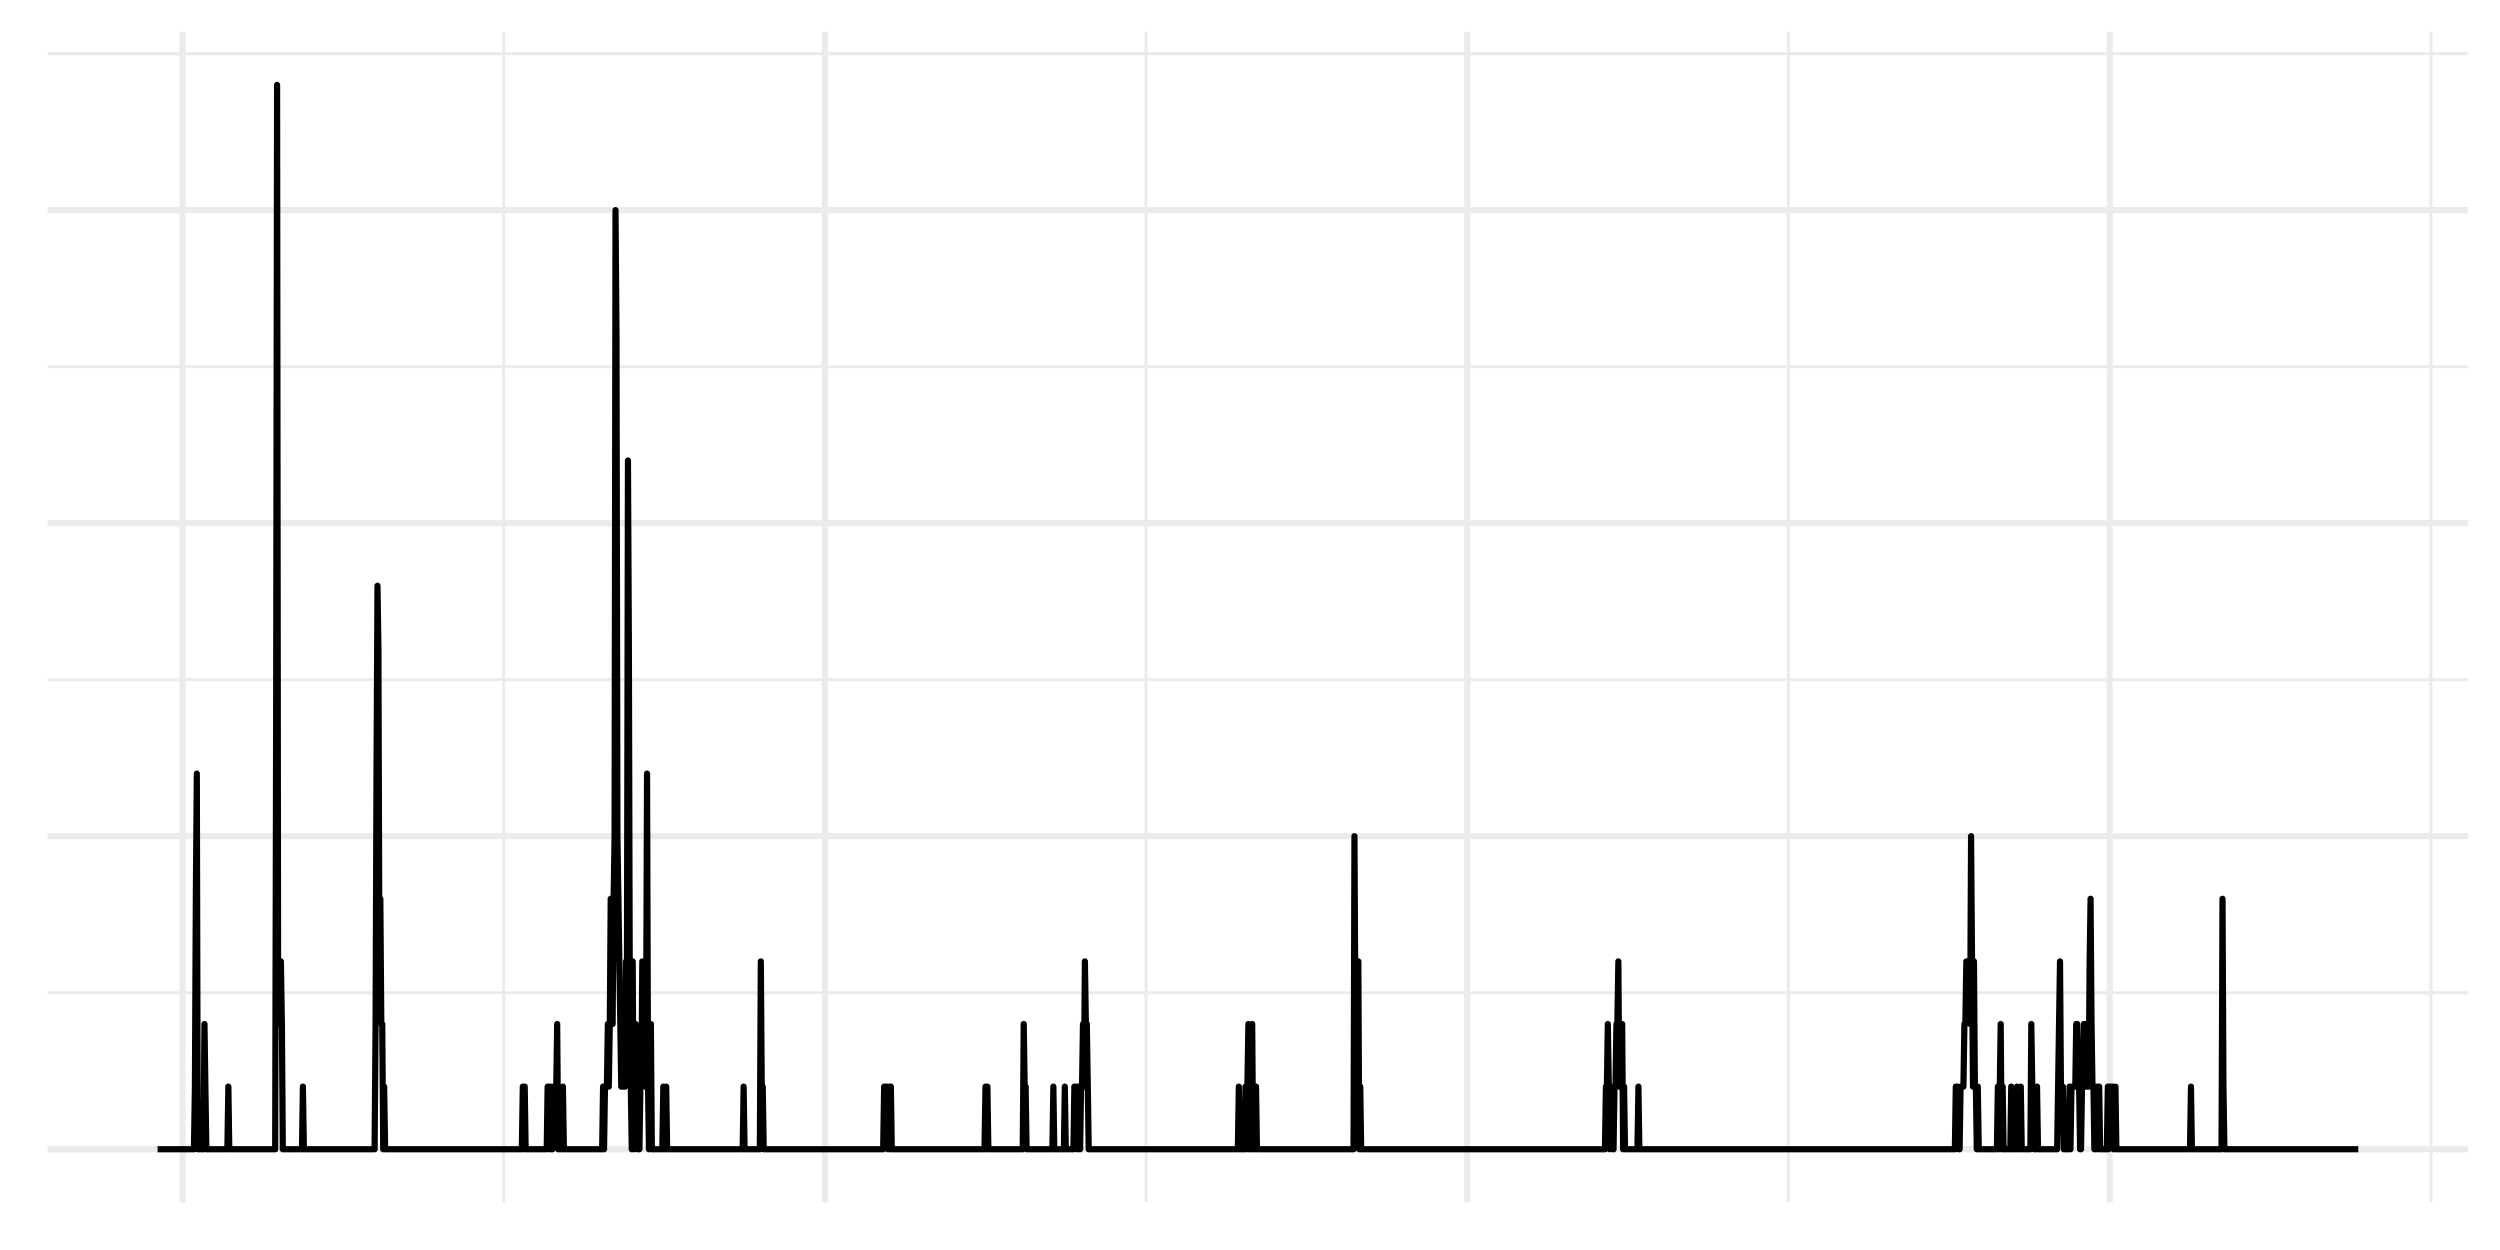 <?xml version='1.0' encoding='UTF-8' ?>
<svg xmlns='http://www.w3.org/2000/svg' xmlns:xlink='http://www.w3.org/1999/xlink' class='svglite' width='432.00pt' height='216.00pt' viewBox='0 0 432.00 216.00'>
<defs>
  <style type='text/css'><![CDATA[
    .svglite line, .svglite polyline, .svglite polygon, .svglite path, .svglite rect, .svglite circle {
      fill: none;
      stroke: #000000;
      stroke-linecap: round;
      stroke-linejoin: round;
      stroke-miterlimit: 10.00;
    }
  ]]></style>
</defs>
<rect width='100%' height='100%' style='stroke: none; fill: none;'/>
<defs>
  <clipPath id='cpMC4wMHw0MzIuMDB8MC4wMHwyMTYuMDA='>
    <rect x='0.00' y='0.00' width='432.00' height='216.00' />
  </clipPath>
</defs>
<g clip-path='url(#cpMC4wMHw0MzIuMDB8MC4wMHwyMTYuMDA=)'>
</g>
<defs>
  <clipPath id='cpOC4yMnw0MjYuNTJ8NS40OHwyMDcuNzg='>
    <rect x='8.22' y='5.48' width='418.30' height='202.30' />
  </clipPath>
</defs>
<g clip-path='url(#cpOC4yMnw0MjYuNTJ8NS40OHwyMDcuNzg=)'>
<polyline points='8.22,171.54 426.52,171.54 ' style='stroke-width: 0.53; stroke: #EBEBEB; stroke-linecap: butt;' />
<polyline points='8.22,117.45 426.52,117.45 ' style='stroke-width: 0.53; stroke: #EBEBEB; stroke-linecap: butt;' />
<polyline points='8.22,63.36 426.52,63.36 ' style='stroke-width: 0.53; stroke: #EBEBEB; stroke-linecap: butt;' />
<polyline points='8.22,9.27 426.52,9.27 ' style='stroke-width: 0.53; stroke: #EBEBEB; stroke-linecap: butt;' />
<polyline points='87.03,207.78 87.03,5.48 ' style='stroke-width: 0.53; stroke: #EBEBEB; stroke-linecap: butt;' />
<polyline points='198.04,207.78 198.04,5.48 ' style='stroke-width: 0.53; stroke: #EBEBEB; stroke-linecap: butt;' />
<polyline points='309.05,207.78 309.05,5.48 ' style='stroke-width: 0.53; stroke: #EBEBEB; stroke-linecap: butt;' />
<polyline points='420.06,207.78 420.06,5.48 ' style='stroke-width: 0.53; stroke: #EBEBEB; stroke-linecap: butt;' />
<polyline points='8.22,198.59 426.52,198.59 ' style='stroke-width: 1.07; stroke: #EBEBEB; stroke-linecap: butt;' />
<polyline points='8.22,144.49 426.52,144.49 ' style='stroke-width: 1.07; stroke: #EBEBEB; stroke-linecap: butt;' />
<polyline points='8.22,90.40 426.52,90.40 ' style='stroke-width: 1.07; stroke: #EBEBEB; stroke-linecap: butt;' />
<polyline points='8.22,36.31 426.52,36.31 ' style='stroke-width: 1.07; stroke: #EBEBEB; stroke-linecap: butt;' />
<polyline points='31.53,207.78 31.53,5.48 ' style='stroke-width: 1.07; stroke: #EBEBEB; stroke-linecap: butt;' />
<polyline points='142.54,207.78 142.54,5.48 ' style='stroke-width: 1.07; stroke: #EBEBEB; stroke-linecap: butt;' />
<polyline points='253.55,207.78 253.55,5.48 ' style='stroke-width: 1.07; stroke: #EBEBEB; stroke-linecap: butt;' />
<polyline points='364.56,207.78 364.56,5.48 ' style='stroke-width: 1.07; stroke: #EBEBEB; stroke-linecap: butt;' />
<polyline points='27.23,198.59 27.40,198.59 27.56,198.59 27.73,198.59 27.89,198.59 28.06,198.59 28.22,198.59 28.39,198.59 28.55,198.59 28.72,198.59 28.88,198.59 29.05,198.59 29.22,198.59 29.38,198.59 29.55,198.59 29.71,198.59 29.88,198.59 30.04,198.59 30.21,198.59 30.37,198.59 30.54,198.59 30.70,198.59 30.87,198.59 31.03,198.59 31.20,198.59 31.36,198.59 31.53,198.59 31.69,198.59 31.86,198.59 32.02,198.59 32.19,198.59 32.35,198.59 32.52,198.59 32.68,198.59 32.85,198.59 33.01,198.59 33.18,198.59 33.35,198.59 33.51,198.59 33.68,187.77 33.84,155.31 34.01,133.68 34.17,198.59 34.34,198.59 34.50,198.59 34.67,198.59 34.83,198.59 35.00,198.59 35.16,198.59 35.33,176.95 35.49,187.77 35.66,198.59 35.82,198.59 35.99,198.59 36.15,198.59 36.32,198.59 36.48,198.59 36.65,198.59 36.81,198.59 36.98,198.59 37.14,198.59 37.31,198.59 37.47,198.59 37.64,198.59 37.81,198.59 37.97,198.59 38.14,198.59 38.30,198.59 38.47,198.59 38.63,198.59 38.80,198.59 38.96,198.59 39.13,198.59 39.29,198.59 39.46,187.77 39.62,198.59 39.79,198.59 39.95,198.59 40.12,198.59 40.28,198.59 40.45,198.59 40.61,198.59 40.78,198.59 40.94,198.59 41.11,198.59 41.27,198.59 41.44,198.59 41.60,198.59 41.77,198.59 41.94,198.59 42.10,198.59 42.27,198.59 42.43,198.59 42.60,198.59 42.76,198.59 42.93,198.59 43.09,198.59 43.26,198.59 43.42,198.59 43.59,198.59 43.75,198.59 43.92,198.59 44.08,198.59 44.25,198.59 44.41,198.59 44.58,198.59 44.74,198.59 44.91,198.59 45.07,198.59 45.24,198.59 45.40,198.59 45.57,198.59 45.73,198.59 45.90,198.59 46.06,198.59 46.23,198.59 46.40,198.59 46.56,198.59 46.73,198.59 46.89,198.59 47.06,198.59 47.22,198.59 47.39,198.59 47.55,198.59 47.72,122.86 47.88,14.67 48.05,166.13 48.21,166.13 48.38,176.95 48.54,166.13 48.71,176.95 48.87,198.59 49.04,198.59 49.20,198.59 49.37,198.59 49.53,198.59 49.70,198.59 49.86,198.59 50.03,198.59 50.19,198.59 50.36,198.59 50.53,198.59 50.69,198.59 50.86,198.59 51.02,198.59 51.19,198.59 51.35,198.59 51.52,198.59 51.68,198.59 51.85,198.59 52.01,198.59 52.18,198.59 52.34,187.77 52.51,198.59 52.67,198.59 52.84,198.59 53.00,198.59 53.17,198.59 53.33,198.59 53.50,198.59 53.66,198.59 53.83,198.59 53.99,198.59 54.16,198.59 54.32,198.59 54.49,198.59 54.65,198.59 54.82,198.59 54.99,198.59 55.15,198.59 55.32,198.59 55.48,198.59 55.65,198.59 55.81,198.59 55.98,198.59 56.14,198.59 56.31,198.59 56.47,198.59 56.64,198.59 56.80,198.59 56.97,198.59 57.13,198.59 57.30,198.59 57.46,198.59 57.63,198.59 57.79,198.59 57.96,198.59 58.12,198.59 58.29,198.59 58.45,198.59 58.62,198.59 58.78,198.59 58.95,198.59 59.12,198.59 59.28,198.59 59.45,198.59 59.61,198.59 59.78,198.59 59.94,198.59 60.11,198.59 60.27,198.59 60.44,198.59 60.60,198.59 60.77,198.59 60.93,198.59 61.10,198.59 61.26,198.59 61.43,198.59 61.59,198.59 61.76,198.59 61.92,198.59 62.09,198.59 62.25,198.59 62.42,198.59 62.58,198.59 62.75,198.59 62.91,198.59 63.08,198.59 63.24,198.59 63.41,198.59 63.58,198.59 63.74,198.59 63.91,198.59 64.07,198.59 64.24,198.59 64.40,198.59 64.57,198.59 64.73,198.59 64.90,176.95 65.06,133.68 65.23,101.22 65.39,112.04 65.56,166.13 65.72,155.31 65.89,176.95 66.05,176.95 66.22,198.59 66.38,187.77 66.55,198.59 66.71,198.59 66.88,198.59 67.04,198.59 67.21,198.59 67.37,198.59 67.54,198.59 67.71,198.59 67.87,198.59 68.04,198.59 68.20,198.59 68.37,198.59 68.53,198.59 68.70,198.59 68.86,198.59 69.03,198.59 69.19,198.59 69.36,198.59 69.52,198.59 69.69,198.59 69.85,198.59 70.02,198.59 70.18,198.59 70.35,198.59 70.51,198.59 70.68,198.59 70.84,198.59 71.01,198.59 71.17,198.59 71.34,198.59 71.50,198.59 71.67,198.59 71.83,198.59 72.00,198.59 72.17,198.59 72.33,198.59 72.50,198.59 72.66,198.59 72.83,198.59 72.99,198.59 73.16,198.59 73.32,198.59 73.49,198.59 73.65,198.59 73.82,198.59 73.98,198.59 74.15,198.59 74.31,198.59 74.48,198.59 74.64,198.59 74.81,198.59 74.97,198.59 75.14,198.59 75.30,198.59 75.47,198.59 75.63,198.59 75.80,198.59 75.96,198.59 76.13,198.59 76.30,198.59 76.46,198.59 76.63,198.59 76.79,198.59 76.96,198.59 77.12,198.59 77.29,198.59 77.45,198.59 77.62,198.59 77.78,198.59 77.95,198.59 78.11,198.59 78.28,198.59 78.44,198.59 78.61,198.59 78.77,198.59 78.94,198.59 79.10,198.59 79.27,198.59 79.43,198.59 79.60,198.59 79.76,198.59 79.93,198.59 80.09,198.59 80.26,198.59 80.42,198.59 80.59,198.59 80.76,198.59 80.92,198.59 81.09,198.59 81.25,198.59 81.42,198.59 81.58,198.59 81.75,198.59 81.91,198.59 82.08,198.59 82.24,198.59 82.41,198.59 82.57,198.59 82.74,198.59 82.90,198.59 83.07,198.59 83.23,198.59 83.40,198.59 83.56,198.59 83.73,198.59 83.89,198.59 84.06,198.59 84.22,198.59 84.39,198.59 84.55,198.59 84.72,198.59 84.89,198.59 85.05,198.59 85.22,198.59 85.38,198.59 85.55,198.59 85.71,198.59 85.88,198.59 86.04,198.59 86.21,198.59 86.37,198.59 86.54,198.59 86.70,198.59 86.87,198.59 87.03,198.59 87.20,198.59 87.36,198.59 87.53,198.59 87.69,198.59 87.86,198.59 88.02,198.59 88.19,198.59 88.35,198.59 88.52,198.59 88.68,198.59 88.85,198.59 89.02,198.59 89.18,198.59 89.35,198.59 89.51,198.59 89.68,198.59 89.84,198.59 90.01,198.59 90.17,198.59 90.34,187.77 90.50,198.59 90.67,187.77 90.83,198.59 91.00,198.59 91.16,198.59 91.33,198.59 91.49,198.59 91.66,198.59 91.82,198.59 91.99,198.59 92.15,198.59 92.32,198.59 92.48,198.59 92.65,198.59 92.81,198.59 92.98,198.59 93.14,198.59 93.31,198.59 93.48,198.59 93.64,198.59 93.81,198.59 93.97,198.59 94.14,198.59 94.30,198.59 94.47,198.59 94.63,187.77 94.80,187.77 94.96,198.59 95.13,187.77 95.29,198.59 95.46,198.59 95.62,187.77 95.79,187.77 95.95,187.77 96.12,187.77 96.28,176.95 96.45,198.59 96.61,198.59 96.78,198.59 96.94,198.59 97.11,198.59 97.27,187.77 97.44,198.59 97.61,198.59 97.77,198.59 97.94,198.59 98.10,198.59 98.27,198.59 98.43,198.59 98.60,198.59 98.76,198.59 98.93,198.59 99.09,198.59 99.26,198.59 99.42,198.59 99.59,198.59 99.75,198.59 99.92,198.59 100.08,198.59 100.25,198.59 100.41,198.59 100.58,198.59 100.74,198.59 100.91,198.59 101.07,198.59 101.24,198.59 101.40,198.59 101.57,198.59 101.73,198.59 101.90,198.59 102.07,198.59 102.23,198.59 102.40,198.59 102.56,198.59 102.73,198.59 102.89,198.59 103.06,198.59 103.22,198.59 103.39,198.59 103.55,198.59 103.72,198.59 103.88,198.59 104.05,198.59 104.21,187.77 104.38,198.59 104.54,187.77 104.71,187.77 104.87,187.77 105.04,176.95 105.20,187.77 105.37,176.95 105.53,155.31 105.70,166.13 105.86,176.95 106.03,155.31 106.20,144.49 106.36,36.31 106.53,57.95 106.69,144.49 106.86,155.31 107.02,166.13 107.19,176.95 107.35,187.77 107.52,187.77 107.68,187.77 107.85,187.77 108.01,187.77 108.18,166.13 108.34,166.13 108.51,79.58 108.67,112.04 108.84,176.95 109.00,187.77 109.17,198.59 109.33,166.13 109.50,198.59 109.66,187.77 109.83,176.95 109.99,187.77 110.16,198.59 110.32,198.59 110.49,198.59 110.66,187.77 110.82,187.77 110.99,166.13 111.15,176.95 111.32,176.95 111.48,187.77 111.65,176.95 111.81,133.68 111.98,187.77 112.14,198.59 112.31,176.95 112.47,176.95 112.64,198.59 112.80,198.59 112.97,198.59 113.13,198.59 113.30,198.59 113.46,198.59 113.63,198.59 113.79,198.59 113.96,198.59 114.12,198.59 114.29,198.59 114.45,198.59 114.62,187.77 114.79,198.59 114.95,198.59 115.12,187.77 115.28,198.59 115.45,198.59 115.61,198.59 115.78,198.59 115.94,198.59 116.11,198.59 116.27,198.59 116.44,198.59 116.60,198.59 116.77,198.59 116.93,198.59 117.10,198.59 117.26,198.59 117.43,198.59 117.59,198.59 117.76,198.59 117.92,198.59 118.09,198.59 118.25,198.59 118.42,198.59 118.58,198.59 118.75,198.59 118.91,198.59 119.08,198.59 119.25,198.59 119.41,198.59 119.58,198.59 119.74,198.59 119.91,198.59 120.07,198.59 120.24,198.59 120.40,198.59 120.57,198.59 120.73,198.59 120.90,198.59 121.06,198.59 121.23,198.59 121.39,198.59 121.56,198.59 121.72,198.59 121.89,198.59 122.05,198.59 122.22,198.59 122.38,198.59 122.55,198.59 122.71,198.59 122.88,198.59 123.04,198.59 123.21,198.59 123.38,198.59 123.54,198.59 123.71,198.59 123.87,198.59 124.04,198.59 124.20,198.59 124.37,198.59 124.53,198.59 124.70,198.59 124.86,198.59 125.03,198.59 125.19,198.59 125.36,198.59 125.52,198.59 125.69,198.59 125.85,198.59 126.02,198.59 126.18,198.59 126.35,198.59 126.51,198.59 126.68,198.59 126.84,198.59 127.01,198.59 127.17,198.59 127.34,198.59 127.50,198.59 127.67,198.59 127.84,198.59 128.00,198.59 128.17,198.59 128.33,198.59 128.50,187.77 128.66,198.59 128.83,198.59 128.99,198.59 129.16,198.59 129.32,198.59 129.49,198.59 129.65,198.59 129.82,198.59 129.98,198.59 130.15,198.59 130.31,198.59 130.48,198.59 130.64,198.59 130.81,198.59 130.97,198.59 131.14,198.59 131.30,198.59 131.47,166.13 131.63,187.77 131.80,187.77 131.97,198.59 132.13,198.59 132.30,198.59 132.46,198.59 132.63,198.59 132.79,198.59 132.96,198.59 133.12,198.59 133.29,198.59 133.45,198.59 133.62,198.59 133.78,198.59 133.95,198.59 134.11,198.59 134.28,198.59 134.44,198.59 134.61,198.59 134.77,198.59 134.94,198.59 135.10,198.59 135.27,198.59 135.43,198.59 135.60,198.59 135.76,198.59 135.93,198.59 136.09,198.59 136.26,198.59 136.43,198.59 136.59,198.59 136.76,198.59 136.92,198.59 137.09,198.59 137.25,198.59 137.42,198.59 137.58,198.59 137.75,198.59 137.91,198.59 138.08,198.59 138.24,198.59 138.41,198.59 138.57,198.59 138.74,198.59 138.90,198.59 139.07,198.59 139.23,198.59 139.40,198.59 139.56,198.59 139.73,198.59 139.89,198.59 140.06,198.59 140.22,198.59 140.39,198.59 140.56,198.59 140.72,198.59 140.89,198.59 141.05,198.59 141.22,198.59 141.38,198.59 141.55,198.59 141.71,198.59 141.88,198.59 142.04,198.59 142.21,198.59 142.37,198.59 142.54,198.59 142.70,198.59 142.87,198.59 143.03,198.59 143.20,198.59 143.36,198.59 143.53,198.59 143.69,198.59 143.86,198.59 144.02,198.59 144.19,198.59 144.35,198.59 144.52,198.59 144.69,198.59 144.85,198.59 145.02,198.59 145.18,198.59 145.35,198.59 145.51,198.59 145.68,198.59 145.84,198.59 146.01,198.59 146.17,198.59 146.34,198.59 146.50,198.59 146.67,198.59 146.83,198.59 147.00,198.59 147.16,198.59 147.33,198.59 147.49,198.59 147.66,198.59 147.82,198.59 147.99,198.59 148.15,198.59 148.32,198.59 148.48,198.59 148.65,198.59 148.81,198.59 148.98,198.59 149.15,198.59 149.31,198.59 149.48,198.59 149.64,198.59 149.81,198.59 149.97,198.59 150.14,198.59 150.30,198.59 150.47,198.59 150.63,198.59 150.80,198.59 150.96,198.59 151.13,198.59 151.29,198.59 151.46,198.59 151.62,198.59 151.79,198.59 151.95,198.59 152.12,198.59 152.28,198.59 152.45,198.59 152.61,198.59 152.78,187.77 152.94,187.77 153.11,187.77 153.28,187.77 153.44,198.59 153.61,187.77 153.77,198.59 153.94,187.77 154.10,198.59 154.27,198.59 154.43,198.59 154.60,198.59 154.76,198.59 154.93,198.59 155.09,198.59 155.26,198.59 155.42,198.59 155.59,198.59 155.75,198.59 155.92,198.59 156.08,198.59 156.25,198.59 156.41,198.59 156.58,198.59 156.74,198.59 156.91,198.59 157.07,198.59 157.24,198.59 157.40,198.59 157.57,198.59 157.74,198.59 157.90,198.59 158.07,198.59 158.23,198.59 158.40,198.59 158.56,198.59 158.73,198.59 158.89,198.59 159.06,198.59 159.22,198.59 159.39,198.59 159.55,198.59 159.72,198.59 159.88,198.59 160.05,198.59 160.21,198.59 160.38,198.59 160.54,198.59 160.71,198.59 160.87,198.59 161.04,198.59 161.20,198.59 161.37,198.59 161.53,198.59 161.70,198.59 161.87,198.59 162.03,198.59 162.20,198.59 162.36,198.59 162.53,198.59 162.69,198.59 162.86,198.59 163.02,198.59 163.19,198.59 163.35,198.59 163.52,198.59 163.68,198.59 163.85,198.59 164.01,198.59 164.18,198.59 164.34,198.59 164.51,198.59 164.67,198.59 164.84,198.59 165.00,198.59 165.17,198.59 165.33,198.59 165.50,198.59 165.66,198.59 165.83,198.59 165.99,198.59 166.16,198.59 166.33,198.59 166.49,198.59 166.66,198.59 166.82,198.59 166.99,198.59 167.15,198.59 167.32,198.59 167.48,198.59 167.65,198.59 167.81,198.59 167.98,198.59 168.14,198.59 168.31,198.59 168.47,198.59 168.64,198.59 168.80,198.59 168.97,198.59 169.13,198.59 169.30,198.59 169.46,198.59 169.63,198.59 169.79,198.59 169.96,198.59 170.12,198.59 170.29,187.77 170.46,198.59 170.62,187.77 170.79,198.59 170.95,198.59 171.12,198.59 171.28,198.59 171.45,198.59 171.61,198.59 171.78,198.59 171.94,198.59 172.11,198.59 172.27,198.59 172.44,198.59 172.60,198.59 172.77,198.59 172.93,198.59 173.10,198.59 173.26,198.59 173.43,198.59 173.59,198.59 173.76,198.59 173.92,198.59 174.09,198.59 174.25,198.59 174.42,198.59 174.58,198.59 174.75,198.59 174.92,198.59 175.08,198.59 175.25,198.59 175.41,198.59 175.58,198.59 175.74,198.59 175.91,198.59 176.07,198.59 176.24,198.59 176.40,198.59 176.57,198.59 176.73,198.59 176.90,176.95 177.06,187.77 177.23,187.77 177.39,198.59 177.56,198.59 177.72,198.59 177.89,198.59 178.05,198.59 178.22,198.59 178.38,198.59 178.55,198.59 178.71,198.59 178.88,198.59 179.05,198.59 179.21,198.59 179.38,198.59 179.54,198.59 179.71,198.59 179.87,198.59 180.04,198.59 180.20,198.59 180.37,198.59 180.53,198.59 180.70,198.59 180.86,198.59 181.03,198.59 181.19,198.59 181.36,198.59 181.52,198.59 181.69,198.59 181.85,198.59 182.02,187.77 182.18,198.59 182.35,198.59 182.51,198.59 182.68,198.59 182.84,198.59 183.01,198.59 183.17,198.59 183.34,198.59 183.51,198.59 183.67,198.59 183.84,198.59 184.00,187.77 184.17,198.59 184.33,198.59 184.50,198.59 184.66,198.59 184.83,198.59 184.99,198.59 185.16,198.59 185.32,198.59 185.49,198.59 185.65,187.77 185.82,187.77 185.98,187.77 186.15,198.59 186.31,187.77 186.48,198.59 186.64,198.59 186.81,187.77 186.97,187.77 187.14,176.95 187.30,187.77 187.47,166.13 187.64,176.95 187.80,176.95 187.97,187.77 188.13,198.59 188.30,198.59 188.46,198.59 188.63,198.59 188.79,198.59 188.96,198.59 189.12,198.59 189.29,198.59 189.45,198.59 189.62,198.59 189.78,198.59 189.95,198.59 190.11,198.59 190.28,198.59 190.44,198.59 190.61,198.59 190.77,198.59 190.94,198.59 191.10,198.59 191.27,198.59 191.43,198.59 191.60,198.59 191.76,198.59 191.93,198.59 192.10,198.59 192.26,198.59 192.43,198.59 192.59,198.59 192.76,198.59 192.92,198.59 193.09,198.59 193.25,198.59 193.42,198.59 193.58,198.59 193.75,198.59 193.91,198.59 194.08,198.59 194.24,198.59 194.41,198.59 194.57,198.59 194.74,198.59 194.90,198.59 195.07,198.59 195.23,198.59 195.40,198.59 195.56,198.59 195.73,198.59 195.89,198.59 196.06,198.59 196.23,198.59 196.39,198.59 196.56,198.59 196.72,198.59 196.89,198.59 197.05,198.59 197.22,198.59 197.38,198.59 197.55,198.59 197.71,198.59 197.88,198.59 198.04,198.59 198.21,198.59 198.37,198.59 198.54,198.59 198.70,198.59 198.87,198.59 199.03,198.59 199.20,198.59 199.36,198.59 199.53,198.59 199.69,198.59 199.86,198.59 200.02,198.59 200.19,198.59 200.35,198.59 200.52,198.59 200.69,198.59 200.85,198.59 201.02,198.59 201.18,198.59 201.35,198.59 201.51,198.59 201.68,198.59 201.84,198.59 202.01,198.59 202.17,198.59 202.34,198.59 202.50,198.59 202.67,198.59 202.83,198.59 203.00,198.59 203.16,198.59 203.33,198.59 203.49,198.59 203.66,198.59 203.82,198.59 203.99,198.59 204.15,198.59 204.32,198.59 204.48,198.59 204.65,198.59 204.82,198.59 204.98,198.59 205.15,198.59 205.31,198.59 205.48,198.59 205.64,198.59 205.81,198.59 205.97,198.59 206.14,198.59 206.30,198.59 206.47,198.59 206.63,198.59 206.80,198.59 206.96,198.59 207.13,198.59 207.29,198.59 207.46,198.59 207.62,198.59 207.79,198.59 207.95,198.59 208.12,198.59 208.28,198.59 208.45,198.59 208.61,198.59 208.78,198.59 208.95,198.59 209.11,198.59 209.28,198.59 209.44,198.59 209.61,198.59 209.77,198.59 209.94,198.59 210.10,198.59 210.27,198.59 210.43,198.59 210.60,198.59 210.76,198.59 210.93,198.59 211.09,198.59 211.26,198.59 211.42,198.59 211.59,198.59 211.75,198.59 211.92,198.59 212.08,198.59 212.25,198.59 212.41,198.59 212.58,198.59 212.74,198.59 212.91,198.59 213.07,198.59 213.24,198.59 213.41,198.59 213.57,198.59 213.74,198.59 213.90,198.59 214.07,187.77 214.23,198.59 214.40,198.59 214.56,198.59 214.73,198.59 214.89,198.59 215.06,198.59 215.22,187.77 215.39,198.59 215.55,187.77 215.72,176.95 215.88,198.59 216.05,198.59 216.21,198.59 216.38,176.95 216.54,198.59 216.71,198.59 216.87,198.59 217.04,187.77 217.20,198.59 217.37,198.59 217.54,198.59 217.70,198.59 217.87,198.59 218.03,198.59 218.20,198.59 218.36,198.59 218.53,198.59 218.69,198.59 218.86,198.59 219.02,198.59 219.19,198.59 219.35,198.59 219.52,198.59 219.68,198.59 219.85,198.59 220.01,198.59 220.18,198.59 220.34,198.59 220.51,198.59 220.67,198.59 220.84,198.59 221.00,198.59 221.17,198.59 221.33,198.59 221.50,198.59 221.66,198.59 221.83,198.59 222.00,198.59 222.16,198.59 222.33,198.59 222.49,198.59 222.66,198.59 222.82,198.59 222.99,198.59 223.15,198.59 223.32,198.59 223.48,198.59 223.65,198.59 223.81,198.59 223.98,198.59 224.14,198.59 224.31,198.59 224.47,198.59 224.64,198.59 224.80,198.59 224.97,198.59 225.13,198.59 225.30,198.59 225.46,198.59 225.63,198.59 225.79,198.59 225.96,198.59 226.13,198.59 226.29,198.59 226.46,198.59 226.62,198.59 226.79,198.59 226.95,198.59 227.12,198.59 227.28,198.59 227.45,198.59 227.61,198.59 227.78,198.59 227.94,198.59 228.11,198.59 228.27,198.59 228.44,198.59 228.60,198.59 228.77,198.59 228.93,198.59 229.10,198.59 229.26,198.59 229.43,198.59 229.59,198.59 229.76,198.59 229.92,198.59 230.09,198.59 230.25,198.59 230.42,198.59 230.59,198.59 230.75,198.59 230.92,198.59 231.08,198.59 231.25,198.59 231.41,198.59 231.58,198.59 231.74,198.59 231.91,198.59 232.07,198.59 232.24,198.59 232.40,198.59 232.57,198.59 232.73,198.59 232.90,198.59 233.06,198.59 233.23,198.59 233.39,198.59 233.56,198.59 233.72,198.59 233.89,198.59 234.05,144.49 234.22,176.95 234.38,166.13 234.55,166.13 234.72,166.13 234.88,198.59 235.05,187.77 235.21,198.59 235.38,198.59 235.54,198.59 235.71,198.59 235.87,198.59 236.04,198.59 236.20,198.59 236.37,198.59 236.53,198.59 236.70,198.59 236.86,198.59 237.03,198.59 237.19,198.59 237.36,198.59 237.52,198.59 237.69,198.59 237.85,198.59 238.02,198.59 238.18,198.59 238.35,198.59 238.51,198.59 238.68,198.59 238.84,198.59 239.01,198.59 239.18,198.59 239.34,198.59 239.51,198.59 239.67,198.59 239.84,198.59 240.00,198.59 240.17,198.59 240.33,198.59 240.50,198.59 240.66,198.59 240.83,198.59 240.99,198.59 241.16,198.59 241.32,198.59 241.49,198.59 241.65,198.59 241.82,198.59 241.98,198.59 242.15,198.59 242.31,198.59 242.48,198.59 242.64,198.59 242.81,198.59 242.97,198.59 243.14,198.59 243.31,198.59 243.47,198.59 243.64,198.59 243.80,198.59 243.97,198.59 244.13,198.59 244.30,198.59 244.46,198.59 244.63,198.59 244.79,198.59 244.96,198.59 245.12,198.59 245.29,198.59 245.45,198.59 245.62,198.59 245.78,198.59 245.95,198.59 246.11,198.59 246.28,198.59 246.44,198.59 246.61,198.59 246.77,198.59 246.94,198.59 247.10,198.59 247.27,198.59 247.43,198.59 247.60,198.59 247.77,198.59 247.93,198.59 248.10,198.59 248.26,198.59 248.43,198.59 248.59,198.59 248.76,198.59 248.92,198.59 249.09,198.59 249.25,198.59 249.42,198.59 249.58,198.59 249.75,198.59 249.91,198.59 250.08,198.59 250.24,198.59 250.41,198.59 250.57,198.59 250.74,198.59 250.90,198.59 251.07,198.59 251.23,198.59 251.40,198.59 251.56,198.59 251.73,198.59 251.90,198.59 252.06,198.59 252.23,198.59 252.39,198.59 252.56,198.59 252.72,198.59 252.89,198.59 253.05,198.59 253.22,198.59 253.38,198.59 253.55,198.59 253.71,198.59 253.88,198.59 254.04,198.59 254.21,198.59 254.37,198.59 254.54,198.59 254.70,198.59 254.87,198.59 255.03,198.59 255.20,198.59 255.36,198.59 255.53,198.59 255.69,198.59 255.86,198.59 256.02,198.59 256.19,198.59 256.36,198.59 256.52,198.59 256.69,198.59 256.85,198.59 257.02,198.59 257.18,198.59 257.35,198.59 257.51,198.59 257.68,198.59 257.84,198.59 258.01,198.59 258.17,198.59 258.34,198.59 258.50,198.59 258.67,198.59 258.83,198.59 259.00,198.59 259.16,198.59 259.33,198.59 259.49,198.59 259.66,198.59 259.82,198.59 259.99,198.59 260.15,198.59 260.32,198.59 260.49,198.59 260.65,198.59 260.82,198.59 260.98,198.59 261.15,198.59 261.31,198.59 261.48,198.59 261.64,198.59 261.81,198.59 261.97,198.59 262.14,198.59 262.30,198.59 262.47,198.59 262.63,198.59 262.80,198.59 262.96,198.59 263.13,198.59 263.29,198.59 263.46,198.59 263.62,198.59 263.79,198.59 263.95,198.59 264.12,198.59 264.28,198.59 264.45,198.59 264.62,198.59 264.78,198.59 264.95,198.59 265.11,198.59 265.28,198.59 265.44,198.59 265.61,198.59 265.77,198.59 265.94,198.59 266.10,198.59 266.27,198.59 266.43,198.59 266.60,198.59 266.76,198.59 266.93,198.59 267.09,198.59 267.26,198.59 267.42,198.59 267.59,198.59 267.75,198.59 267.92,198.59 268.08,198.59 268.25,198.59 268.41,198.59 268.58,198.59 268.74,198.59 268.91,198.59 269.08,198.59 269.24,198.59 269.41,198.59 269.57,198.59 269.74,198.59 269.90,198.59 270.07,198.59 270.23,198.59 270.40,198.59 270.56,198.59 270.73,198.59 270.89,198.59 271.06,198.59 271.22,198.59 271.39,198.59 271.55,198.59 271.72,198.59 271.88,198.59 272.05,198.59 272.21,198.59 272.38,198.59 272.54,198.59 272.71,198.59 272.87,198.59 273.04,198.59 273.21,198.59 273.37,198.59 273.54,198.59 273.70,198.59 273.87,198.59 274.03,198.59 274.20,198.59 274.36,198.59 274.53,198.59 274.69,198.59 274.86,198.59 275.02,198.59 275.19,198.59 275.35,198.59 275.52,198.59 275.68,198.59 275.85,198.59 276.01,198.59 276.18,198.59 276.34,198.59 276.51,198.59 276.67,198.59 276.84,198.59 277.00,198.59 277.17,198.59 277.33,198.59 277.50,187.77 277.67,187.77 277.83,176.95 278.00,187.77 278.16,198.59 278.33,187.77 278.49,187.77 278.66,198.59 278.82,198.59 278.99,187.77 279.15,187.77 279.32,176.95 279.48,176.95 279.65,166.13 279.81,187.77 279.98,176.95 280.14,176.95 280.31,176.95 280.47,198.59 280.64,187.77 280.80,198.59 280.97,198.59 281.13,198.59 281.30,198.59 281.46,198.59 281.63,198.59 281.80,198.59 281.96,198.59 282.13,198.59 282.29,198.59 282.46,198.59 282.62,198.59 282.79,198.59 282.95,198.59 283.12,187.77 283.28,198.59 283.45,198.59 283.61,198.59 283.78,198.59 283.94,198.59 284.11,198.59 284.27,198.59 284.44,198.59 284.60,198.59 284.77,198.59 284.93,198.59 285.10,198.59 285.26,198.59 285.43,198.59 285.59,198.59 285.76,198.59 285.92,198.59 286.09,198.59 286.26,198.59 286.42,198.59 286.59,198.59 286.75,198.59 286.92,198.59 287.08,198.59 287.25,198.59 287.41,198.59 287.58,198.59 287.74,198.59 287.91,198.59 288.07,198.59 288.24,198.59 288.40,198.59 288.57,198.59 288.73,198.59 288.90,198.59 289.06,198.59 289.23,198.59 289.39,198.59 289.56,198.59 289.72,198.59 289.89,198.59 290.05,198.59 290.22,198.59 290.39,198.59 290.55,198.59 290.72,198.59 290.88,198.59 291.05,198.59 291.21,198.59 291.38,198.59 291.54,198.59 291.71,198.59 291.87,198.59 292.04,198.59 292.20,198.59 292.37,198.59 292.53,198.59 292.70,198.59 292.86,198.59 293.03,198.59 293.19,198.59 293.36,198.59 293.52,198.59 293.69,198.59 293.85,198.59 294.02,198.59 294.18,198.59 294.35,198.59 294.51,198.59 294.68,198.59 294.85,198.59 295.01,198.59 295.18,198.59 295.34,198.59 295.51,198.59 295.67,198.59 295.84,198.59 296.00,198.59 296.17,198.59 296.33,198.59 296.50,198.59 296.66,198.59 296.83,198.59 296.99,198.59 297.16,198.59 297.32,198.59 297.49,198.59 297.65,198.59 297.82,198.59 297.98,198.59 298.15,198.59 298.31,198.59 298.48,198.59 298.64,198.59 298.81,198.59 298.98,198.59 299.14,198.59 299.31,198.59 299.47,198.59 299.64,198.59 299.80,198.59 299.97,198.59 300.13,198.59 300.30,198.59 300.46,198.59 300.63,198.59 300.79,198.59 300.96,198.59 301.12,198.59 301.29,198.59 301.45,198.59 301.62,198.59 301.78,198.59 301.95,198.59 302.11,198.59 302.28,198.59 302.44,198.59 302.61,198.59 302.77,198.59 302.94,198.59 303.10,198.59 303.27,198.59 303.44,198.59 303.60,198.59 303.77,198.59 303.93,198.59 304.10,198.59 304.26,198.59 304.43,198.59 304.59,198.59 304.76,198.59 304.92,198.59 305.09,198.59 305.25,198.59 305.42,198.59 305.58,198.59 305.75,198.59 305.91,198.59 306.08,198.59 306.24,198.59 306.41,198.59 306.57,198.59 306.74,198.59 306.90,198.59 307.07,198.59 307.23,198.59 307.40,198.59 307.57,198.59 307.73,198.59 307.90,198.59 308.06,198.59 308.23,198.59 308.39,198.59 308.56,198.59 308.72,198.59 308.89,198.59 309.05,198.59 309.22,198.59 309.38,198.59 309.55,198.59 309.71,198.59 309.88,198.59 310.04,198.59 310.21,198.59 310.37,198.59 310.54,198.59 310.70,198.59 310.87,198.59 311.03,198.59 311.20,198.59 311.36,198.59 311.53,198.59 311.69,198.59 311.86,198.59 312.03,198.59 312.19,198.59 312.36,198.59 312.52,198.59 312.69,198.59 312.85,198.59 313.02,198.59 313.18,198.59 313.35,198.59 313.51,198.59 313.68,198.59 313.84,198.59 314.01,198.59 314.17,198.59 314.34,198.59 314.50,198.59 314.67,198.59 314.83,198.59 315.00,198.59 315.16,198.59 315.33,198.59 315.49,198.59 315.66,198.59 315.82,198.59 315.99,198.59 316.16,198.59 316.32,198.59 316.49,198.59 316.65,198.59 316.82,198.59 316.98,198.59 317.15,198.59 317.31,198.59 317.48,198.59 317.64,198.59 317.81,198.59 317.97,198.59 318.14,198.59 318.30,198.59 318.47,198.59 318.63,198.59 318.80,198.59 318.96,198.59 319.13,198.59 319.29,198.59 319.46,198.59 319.62,198.59 319.79,198.59 319.95,198.59 320.12,198.59 320.29,198.59 320.45,198.59 320.62,198.59 320.78,198.59 320.95,198.59 321.11,198.59 321.28,198.59 321.44,198.59 321.61,198.59 321.77,198.59 321.94,198.59 322.10,198.59 322.27,198.59 322.43,198.59 322.60,198.59 322.76,198.59 322.93,198.59 323.09,198.59 323.26,198.59 323.42,198.59 323.59,198.59 323.75,198.59 323.92,198.59 324.08,198.59 324.25,198.59 324.41,198.59 324.58,198.59 324.75,198.59 324.91,198.59 325.08,198.59 325.24,198.59 325.41,198.59 325.57,198.59 325.74,198.59 325.90,198.59 326.07,198.59 326.23,198.59 326.40,198.59 326.56,198.59 326.73,198.59 326.89,198.59 327.06,198.59 327.22,198.59 327.39,198.59 327.55,198.59 327.72,198.59 327.88,198.59 328.05,198.59 328.21,198.59 328.38,198.59 328.54,198.59 328.71,198.59 328.88,198.59 329.04,198.59 329.21,198.59 329.37,198.59 329.54,198.59 329.70,198.59 329.87,198.59 330.03,198.59 330.20,198.59 330.36,198.59 330.53,198.59 330.69,198.59 330.86,198.59 331.02,198.59 331.19,198.59 331.35,198.59 331.52,198.59 331.68,198.59 331.85,198.59 332.01,198.59 332.18,198.59 332.34,198.59 332.51,198.59 332.67,198.59 332.84,198.59 333.00,198.59 333.17,198.59 333.34,198.59 333.50,198.59 333.67,198.59 333.83,198.59 334.00,198.59 334.16,198.59 334.33,198.59 334.49,198.59 334.66,198.59 334.82,198.59 334.99,198.59 335.15,198.59 335.32,198.59 335.48,198.59 335.65,198.59 335.81,198.59 335.98,198.59 336.14,198.59 336.31,198.59 336.47,198.59 336.64,198.59 336.80,198.59 336.97,198.59 337.13,198.59 337.30,198.59 337.47,198.59 337.63,198.59 337.80,198.59 337.96,187.77 338.13,187.77 338.29,187.77 338.46,198.59 338.62,198.59 338.79,187.77 338.95,187.77 339.12,187.77 339.28,187.77 339.45,176.95 339.61,176.95 339.78,166.13 339.94,166.13 340.11,166.13 340.27,166.13 340.44,176.95 340.60,144.49 340.77,166.13 340.93,187.77 341.10,166.13 341.26,187.77 341.43,187.77 341.59,198.59 341.76,187.77 341.93,198.59 342.09,198.59 342.26,198.59 342.42,198.59 342.59,198.59 342.75,198.59 342.92,198.59 343.08,198.59 343.25,198.59 343.41,198.59 343.58,198.59 343.74,198.59 343.91,198.59 344.07,198.59 344.24,198.59 344.40,198.59 344.57,198.59 344.73,198.59 344.90,198.59 345.06,198.59 345.23,187.77 345.39,198.59 345.56,187.77 345.72,176.95 345.89,198.59 346.06,187.77 346.22,198.59 346.39,198.59 346.55,198.59 346.72,198.59 346.88,198.59 347.05,198.59 347.21,198.59 347.38,198.59 347.54,187.77 347.71,198.59 347.87,198.59 348.04,198.59 348.20,198.59 348.37,198.59 348.53,187.77 348.70,198.59 348.86,198.59 349.03,198.59 349.19,187.77 349.36,198.59 349.52,198.59 349.69,198.59 349.85,198.59 350.02,198.59 350.18,198.59 350.35,198.59 350.52,198.59 350.68,198.59 350.85,198.59 351.01,176.95 351.18,187.77 351.34,187.77 351.51,198.59 351.67,198.59 351.84,198.59 352.00,187.77 352.17,198.59 352.33,198.59 352.50,198.59 352.66,198.59 352.83,198.59 352.99,198.59 353.16,198.59 353.32,198.59 353.49,198.59 353.65,198.59 353.82,198.59 353.98,198.59 354.15,198.59 354.31,198.59 354.48,198.59 354.65,198.59 354.81,198.59 354.98,198.59 355.14,198.59 355.31,198.59 355.47,198.59 355.64,187.77 355.80,176.95 355.97,166.13 356.13,187.77 356.30,187.77 356.46,187.77 356.63,198.59 356.79,198.59 356.96,198.59 357.12,198.59 357.29,198.59 357.45,198.59 357.62,187.77 357.78,198.59 357.95,187.77 358.11,187.77 358.28,187.77 358.44,187.77 358.61,187.77 358.77,176.95 358.94,176.95 359.11,187.77 359.27,187.77 359.44,198.59 359.60,198.59 359.77,187.77 359.93,187.77 360.10,176.95 360.26,187.77 360.43,176.95 360.59,187.77 360.76,187.77 360.92,187.77 361.09,166.13 361.25,155.31 361.42,176.95 361.58,187.77 361.75,187.77 361.91,198.59 362.08,198.59 362.24,187.77 362.41,198.59 362.57,187.77 362.74,187.77 362.90,198.59 363.07,198.59 363.24,198.59 363.40,198.59 363.57,198.59 363.73,198.59 363.90,198.59 364.06,198.59 364.23,187.77 364.39,198.59 364.56,187.77 364.72,187.77 364.89,187.77 365.05,187.77 365.22,198.59 365.38,198.59 365.55,187.77 365.71,198.59 365.88,198.59 366.04,198.59 366.21,198.59 366.37,198.59 366.54,198.59 366.70,198.59 366.87,198.59 367.03,198.59 367.20,198.59 367.36,198.59 367.53,198.59 367.70,198.59 367.86,198.59 368.03,198.59 368.19,198.59 368.36,198.59 368.52,198.59 368.69,198.59 368.85,198.59 369.02,198.59 369.18,198.59 369.35,198.59 369.51,198.59 369.68,198.59 369.84,198.59 370.01,198.59 370.17,198.59 370.34,198.59 370.50,198.59 370.67,198.59 370.83,198.59 371.00,198.59 371.16,198.59 371.33,198.59 371.49,198.59 371.66,198.59 371.83,198.59 371.99,198.59 372.16,198.59 372.32,198.59 372.49,198.59 372.65,198.59 372.82,198.59 372.98,198.59 373.15,198.59 373.31,198.59 373.48,198.59 373.64,198.59 373.81,198.59 373.97,198.59 374.14,198.59 374.30,198.59 374.47,198.59 374.63,198.59 374.80,198.59 374.96,198.59 375.13,198.59 375.29,198.59 375.46,198.59 375.62,198.59 375.79,198.59 375.96,198.59 376.12,198.59 376.29,198.59 376.45,198.59 376.62,198.59 376.78,198.59 376.95,198.59 377.11,198.59 377.28,198.59 377.44,198.59 377.61,198.59 377.77,198.59 377.94,198.59 378.10,198.59 378.27,198.59 378.43,198.59 378.60,187.77 378.76,198.59 378.93,198.59 379.09,198.59 379.26,198.59 379.42,198.59 379.59,198.59 379.75,198.59 379.92,198.59 380.08,198.59 380.25,198.59 380.42,198.59 380.58,198.59 380.75,198.59 380.91,198.59 381.08,198.59 381.24,198.59 381.41,198.59 381.57,198.59 381.74,198.59 381.90,198.59 382.07,198.59 382.23,198.59 382.40,198.59 382.56,198.59 382.73,198.59 382.89,198.59 383.06,198.59 383.22,198.59 383.39,198.59 383.55,198.59 383.72,198.59 383.88,198.59 384.05,155.31 384.21,187.77 384.38,198.59 384.55,198.59 384.71,198.59 384.88,198.59 385.04,198.59 385.21,198.59 385.37,198.59 385.54,198.59 385.70,198.59 385.87,198.59 386.03,198.59 386.20,198.59 386.36,198.59 386.53,198.59 386.69,198.59 386.86,198.59 387.02,198.59 387.19,198.59 387.35,198.59 387.52,198.59 387.68,198.59 387.85,198.59 388.01,198.59 388.18,198.59 388.34,198.59 388.51,198.59 388.67,198.59 388.84,198.59 389.01,198.59 389.17,198.59 389.34,198.59 389.50,198.59 389.67,198.59 389.83,198.59 390.00,198.59 390.16,198.59 390.33,198.59 390.49,198.59 390.66,198.59 390.82,198.59 390.99,198.59 391.15,198.59 391.32,198.59 391.48,198.59 391.65,198.59 391.81,198.59 391.98,198.59 392.14,198.59 392.31,198.59 392.47,198.59 392.64,198.59 392.80,198.59 392.97,198.59 393.14,198.59 393.30,198.59 393.47,198.59 393.63,198.59 393.80,198.59 393.96,198.59 394.13,198.59 394.29,198.59 394.46,198.59 394.62,198.59 394.79,198.59 394.95,198.59 395.12,198.59 395.28,198.59 395.45,198.59 395.61,198.59 395.78,198.59 395.94,198.59 396.11,198.59 396.27,198.59 396.44,198.59 396.60,198.59 396.77,198.59 396.93,198.59 397.10,198.59 397.26,198.59 397.43,198.59 397.60,198.59 397.76,198.59 397.93,198.59 398.09,198.59 398.26,198.59 398.42,198.59 398.59,198.59 398.75,198.59 398.92,198.59 399.08,198.59 399.25,198.59 399.41,198.59 399.58,198.59 399.74,198.59 399.91,198.59 400.07,198.59 400.24,198.59 400.40,198.59 400.57,198.59 400.73,198.59 400.90,198.59 401.06,198.59 401.23,198.59 401.39,198.59 401.56,198.59 401.73,198.59 401.89,198.59 402.06,198.59 402.22,198.59 402.39,198.59 402.55,198.59 402.72,198.59 402.88,198.59 403.05,198.59 403.21,198.59 403.38,198.59 403.54,198.59 403.71,198.59 403.87,198.59 404.04,198.59 404.20,198.59 404.37,198.59 404.53,198.59 404.70,198.59 404.86,198.59 405.03,198.59 405.19,198.59 405.36,198.59 405.52,198.59 405.69,198.59 405.85,198.59 406.02,198.59 406.19,198.59 406.35,198.59 406.52,198.59 406.68,198.59 406.85,198.59 407.01,198.59 407.18,198.59 407.34,198.59 407.51,198.59 ' style='stroke-width: 1.07; stroke-linecap: butt;' />
</g>
<g clip-path='url(#cpMC4wMHw0MzIuMDB8MC4wMHwyMTYuMDA=)'>
</g>
</svg>
